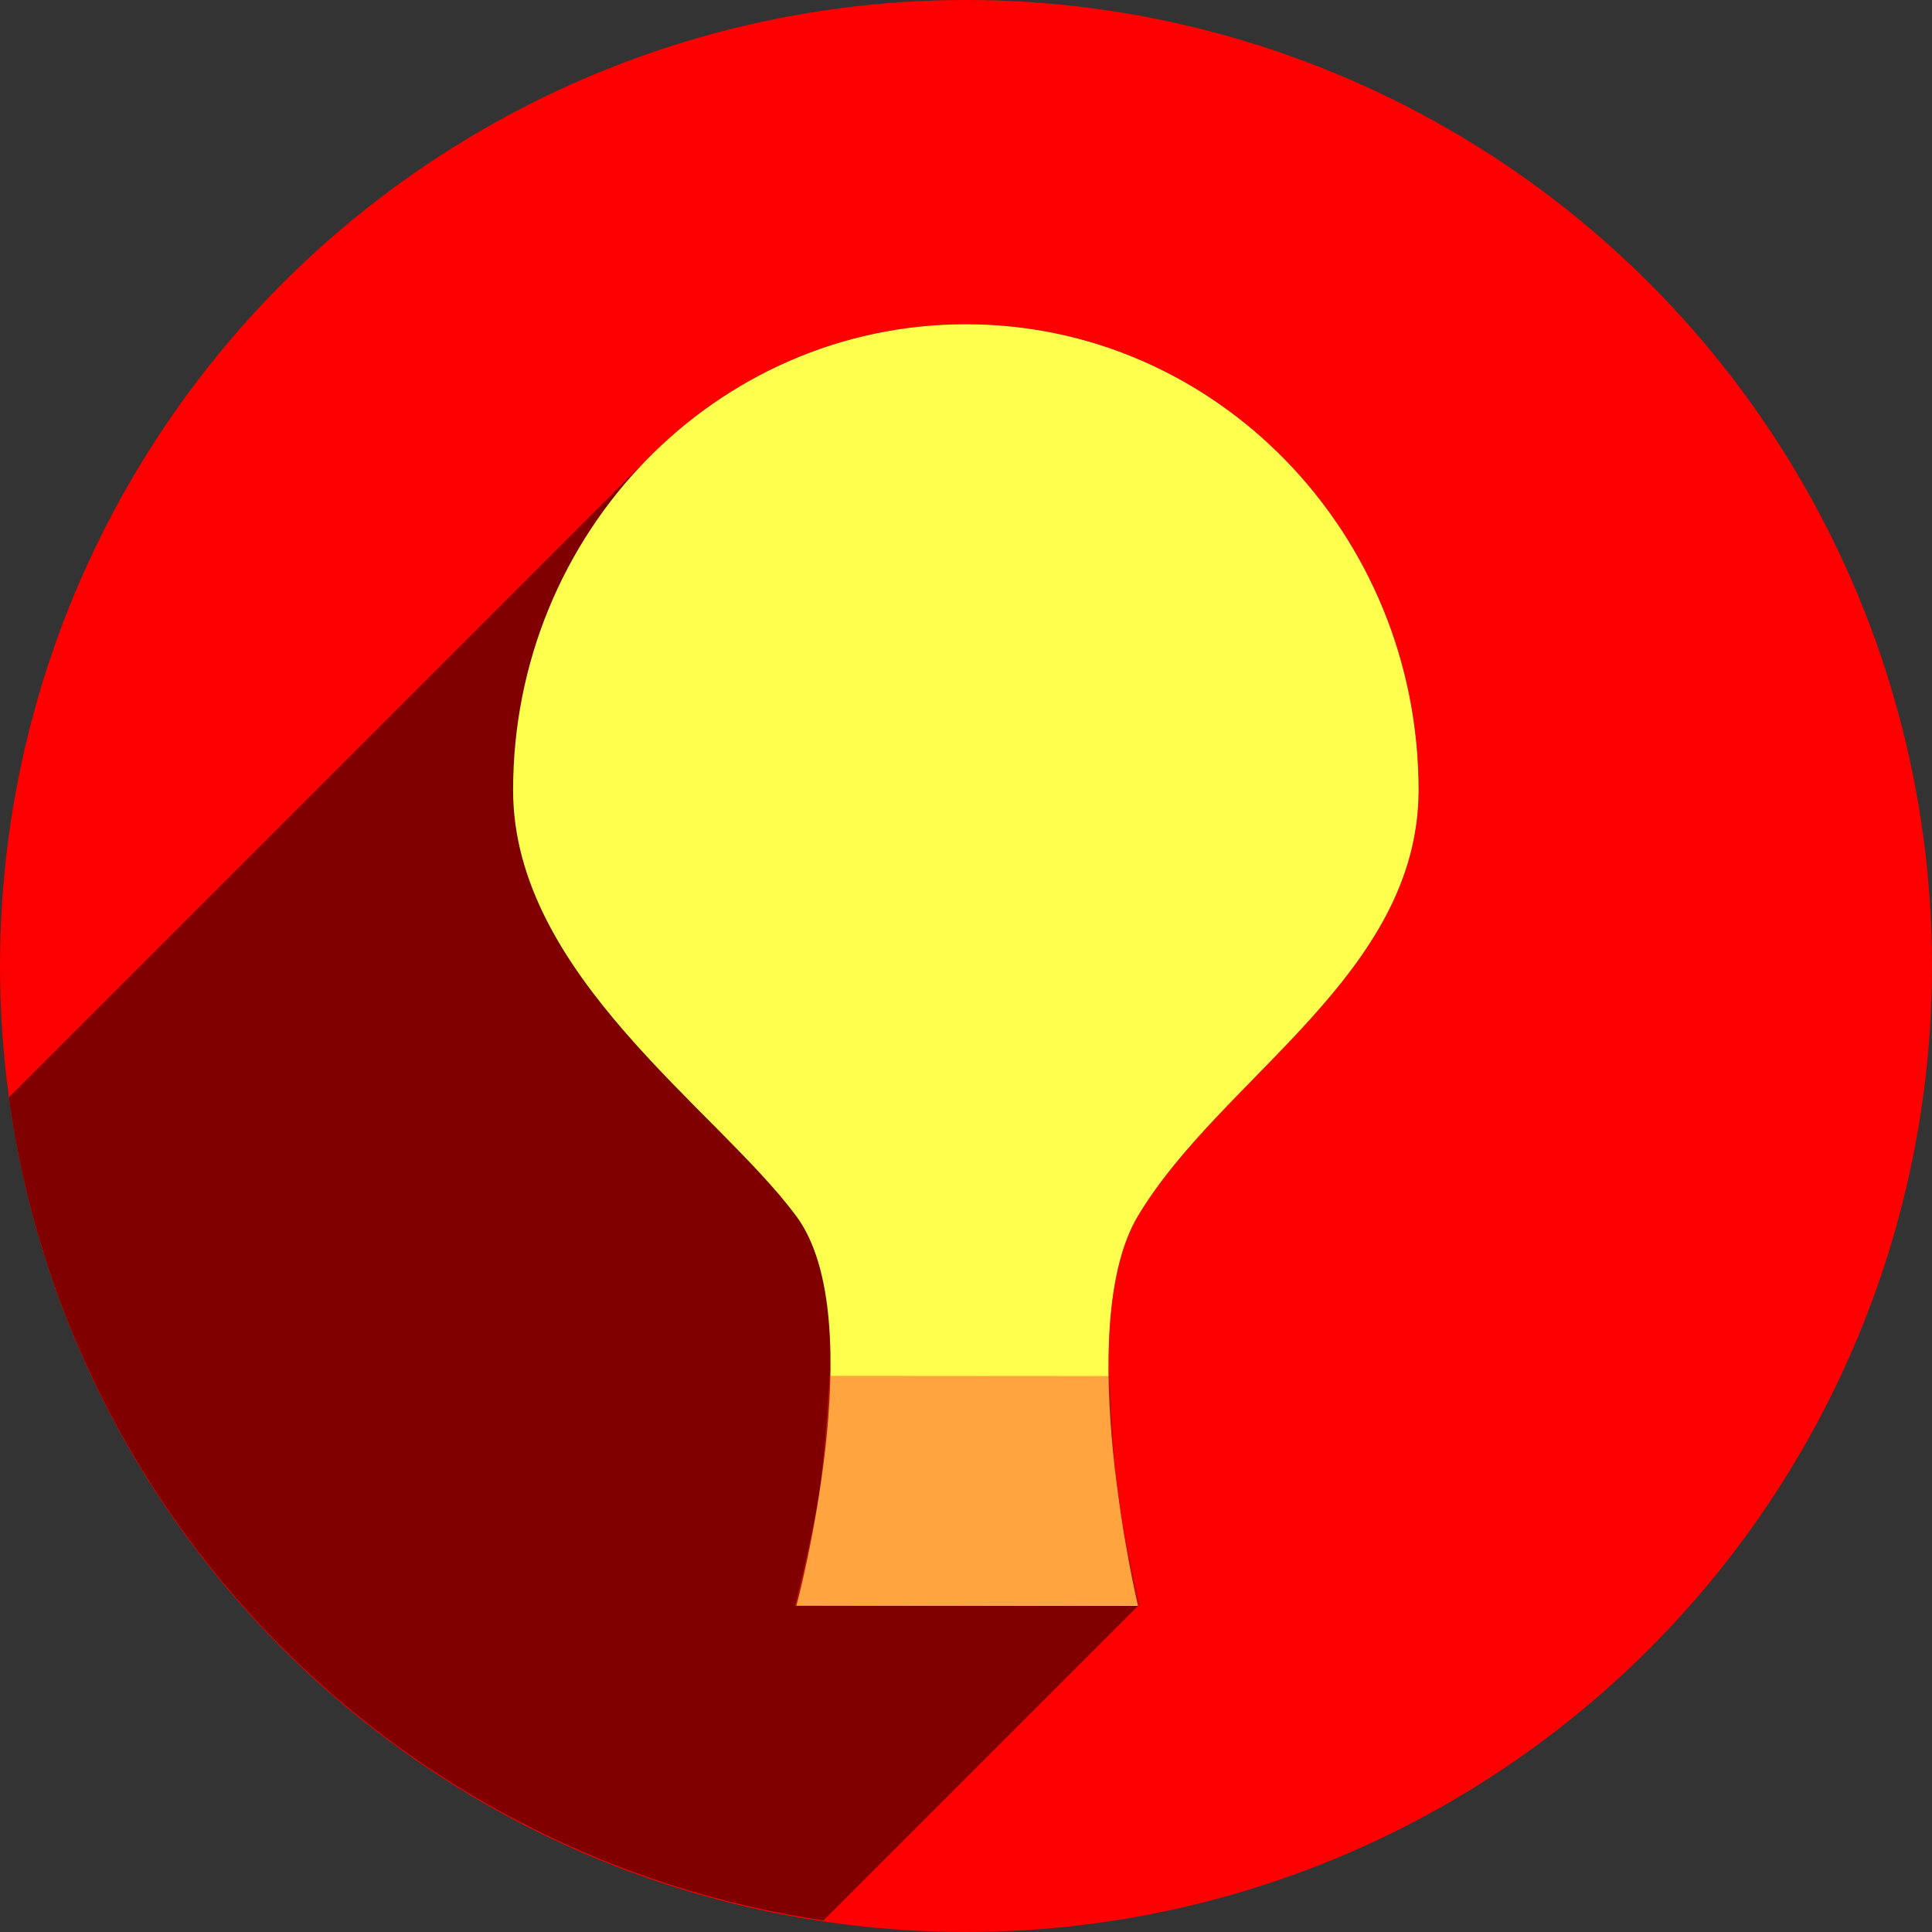 <?xml version="1.0" encoding="UTF-8" standalone="no"?>
<!-- Created with Inkscape (http://www.inkscape.org/) -->

<svg
   xmlns:dc="http://purl.org/dc/elements/1.1/"
   xmlns:cc="http://creativecommons.org/ns#"
   xmlns:rdf="http://www.w3.org/1999/02/22-rdf-syntax-ns#"
   xmlns:svg="http://www.w3.org/2000/svg"
   xmlns="http://www.w3.org/2000/svg"
   xmlns:sodipodi="http://sodipodi.sourceforge.net/DTD/sodipodi-0.dtd"
   xmlns:inkscape="http://www.inkscape.org/namespaces/inkscape"
   width="256"
   height="256"
   viewBox="0 0 256 256"
   id="svg2"
   version="1.1"
   inkscape:version="0.91 r13725"
   sodipodi:docname="dialog-information.svg">
  <rect x="0" y="0" width="256" height="256" fill="#333333" stroke="none"/>
  <sodipodi:namedview
     id="base"
     pagecolor="#ffffff"
     bordercolor="#666666"
     borderopacity="1.0"
     inkscape:pageopacity="0.0"
     inkscape:pageshadow="2"
     inkscape:zoom="2.0507812"
     inkscape:cx="49.98095"
     inkscape:cy="128"
     inkscape:document-units="px"
     inkscape:current-layer="layer1"
     showgrid="false"
     units="px"
     inkscape:window-width="1366"
     inkscape:window-height="721"
     inkscape:window-x="0"
     inkscape:window-y="0"
     inkscape:window-maximized="1" />
  <defs
     id="defs4">
    <clipPath
       id="clipPath4174"
       clipPathUnits="userSpaceOnUse">
      <circle
         r="128"
         cy="924.362"
         cx="128"
         id="circle4176"
         style="fill:#cc2828;fill-opacity:1;stroke:none;stroke-width:0;stroke-linecap:round;stroke-linejoin:round;stroke-miterlimit:4;stroke-dasharray:none;stroke-opacity:1" />
    </clipPath>
    <clipPath
       clipPathUnits="userSpaceOnUse"
       id="clipPath4297">
      <circle
         r="88.942"
         cy="917.048"
         cx="128"
         id="circle4299"
         style="fill:#00baff;fill-opacity:1;stroke:none;stroke-width:0;stroke-linecap:round;stroke-linejoin:round;stroke-miterlimit:4;stroke-dasharray:none;stroke-opacity:1" />
    </clipPath>
  </defs>
  <g
     inkscape:label="Layer 1"
     inkscape:groupmode="layer"
     id="layer1"
     transform="translate(0,-796.362)">
    <circle
       style="fill:#ff0000;fill-opacity:1;stroke:none;stroke-width:0;stroke-linecap:round;stroke-linejoin:round;stroke-miterlimit:4;stroke-dasharray:none;stroke-opacity:1"
       id="path4136"
       cx="128"
       cy="924.362"
       r="128" />
    <g
       transform="matrix(1.439,0,0,1.439,-56.211,-395.403)"
       id="g4229"
       clip-path="url(#clipPath4297)"
       style="fill:#800000;fill-opacity:1">
      <path
         style="fill:#800000;fill-opacity:1;stroke:none;stroke-width:0;stroke-linecap:round;stroke-linejoin:round;stroke-miterlimit:4;stroke-dasharray:none;stroke-opacity:1"
         d="m 115.451,954.881 25.775,0.018 c 0,0 0.267,7.109 0.725,10.631 0.458,3.521 2.018,10.459 2.018,10.459 l -31.695,0.061 c 0,0 1.692,-6.881 2.22,-10.38 0.538,-3.57 0.957,-10.789 0.957,-10.789 z"
         id="rect4226"
         inkscape:connector-curvature="0"
         sodipodi:nodetypes="ccaccac" />
      <g
         id="g4249"
         transform="translate(0,796.362)"
         style="fill:#800000;fill-opacity:1">
        <g
           id="g4251"
           style="fill:#800000;fill-opacity:1;stroke:none;stroke-width:0;stroke-linecap:round;stroke-linejoin:round;stroke-miterlimit:4;stroke-dasharray:none;stroke-opacity:1">
          <path
             id="path4253"
             d="M128.0 61.684C116.705 61.684 106.458 66.307 98.95 73.815L-254.603 427.368C-247.095 419.86 -236.849 415.237 -225.553 415.237Z"
             style="fill:#800000;fill-opacity:1" />
          <path
             id="path4255"
             d="M98.95 73.815C91.153 81.612 86.309 92.521 86.309 104.594L-267.245 458.147C-267.245 446.074 -262.4 435.166 -254.603 427.368Z"
             style="fill:#800000;fill-opacity:1" />
          <path
             id="path4257"
             d="M86.309 104.594C86.32 121.586 105.137 133.989 112.397 143.826L-241.157 497.38C-248.416 487.542 -267.233 475.139 -267.245 458.147Z"
             style="fill:#800000;fill-opacity:1" />
          <path
             id="path4259"
             d="M112.397 143.826C119.463 153.402 112.397 179.688 112.397 179.688L-241.157 533.241C-241.157 533.241 -234.09 506.955 -241.157 497.38Z"
             style="fill:#800000;fill-opacity:1" />
          <path
             id="path4261"
             d="M112.397 179.688L143.847 179.688L-209.706 533.241L-241.157 533.241Z"
             style="fill:#800000;fill-opacity:1" />
          <path
             id="path4263"
             d="M143.847 179.688C143.847 179.688 137.74 154.011 143.847 143.797L-209.706 497.35C-215.814 507.564 -209.706 533.241 -209.706 533.241Z"
             style="fill:#800000;fill-opacity:1" />
          <path
             id="path4265"
             d="M143.847 143.797C151.493 131.01 169.669 121.575 169.691 104.594L-183.862 458.147C-183.885 475.128 -202.06 484.563 -209.706 497.35Z"
             style="fill:#800000;fill-opacity:1" />
          <path
             id="path4267"
             d="M169.691 104.594C169.691 80.895 151.025 61.684 128.0 61.684L-225.553 415.237C-202.528 415.237 -183.862 434.448 -183.862 458.147Z"
             style="fill:#800000;fill-opacity:1" />
        </g>
        <path
           style="fill:#800000;fill-opacity:1;stroke:none;stroke-width:0;stroke-linecap:round;stroke-linejoin:round;stroke-miterlimit:4;stroke-dasharray:none;stroke-opacity:1"
           d="m 128,61.684 c -23.025,1.3e-5 -41.691,19.211 -41.691,42.91 0.011,16.992 18.829,29.395 26.088,39.232 7.066,9.576 0,35.861 0,35.861 l 31.45,0 c 0,0 -6.107,-25.677 0,-35.891 7.646,-12.787 25.822,-22.222 25.844,-39.203 C 169.691,80.895 151.025,61.684 128,61.684 Z"
           transform=""
           id="path4216"
           inkscape:connector-curvature="0"
           sodipodi:nodetypes="scsccscs" />
      </g>
    </g>
    <g
       id="g4233"
       transform="matrix(1.439,0,0,1.439,-56.211,-395.403)">
      <path
         sodipodi:nodetypes="scsccscs"
         inkscape:connector-curvature="0"
         id="path4235"
         transform="translate(0,796.362)"
         d="m 128,61.684 c -23.025,1.3e-5 -41.691,19.211 -41.691,42.91 0.011,16.992 18.829,29.395 26.088,39.232 7.066,9.576 0,35.861 0,35.861 l 31.45,0 c 0,0 -6.107,-25.677 0,-35.891 7.646,-12.787 25.822,-22.222 25.844,-39.203 C 169.691,80.895 151.025,61.684 128,61.684 Z"
         style="fill:#ffff4d;fill-opacity:1;stroke:none;stroke-width:0;stroke-linecap:round;stroke-linejoin:round;stroke-miterlimit:4;stroke-dasharray:none;stroke-opacity:1" />
      <path
         sodipodi:nodetypes="ccaccac"
         inkscape:connector-curvature="0"
         id="path4237"
         d="m 115.451,954.881 25.775,0.018 c 0,0 0.267,7.109 0.725,10.631 0.458,3.521 2.018,10.459 2.018,10.459 l -31.695,0.061 c 0,0 1.692,-6.881 2.22,-10.38 0.538,-3.57 0.957,-10.789 0.957,-10.789 z"
         style="fill:#ff2a2a;fill-opacity:0.429;stroke:none;stroke-width:0;stroke-linecap:round;stroke-linejoin:round;stroke-miterlimit:4;stroke-dasharray:none;stroke-opacity:1" />
    </g>
  </g>
</svg>
